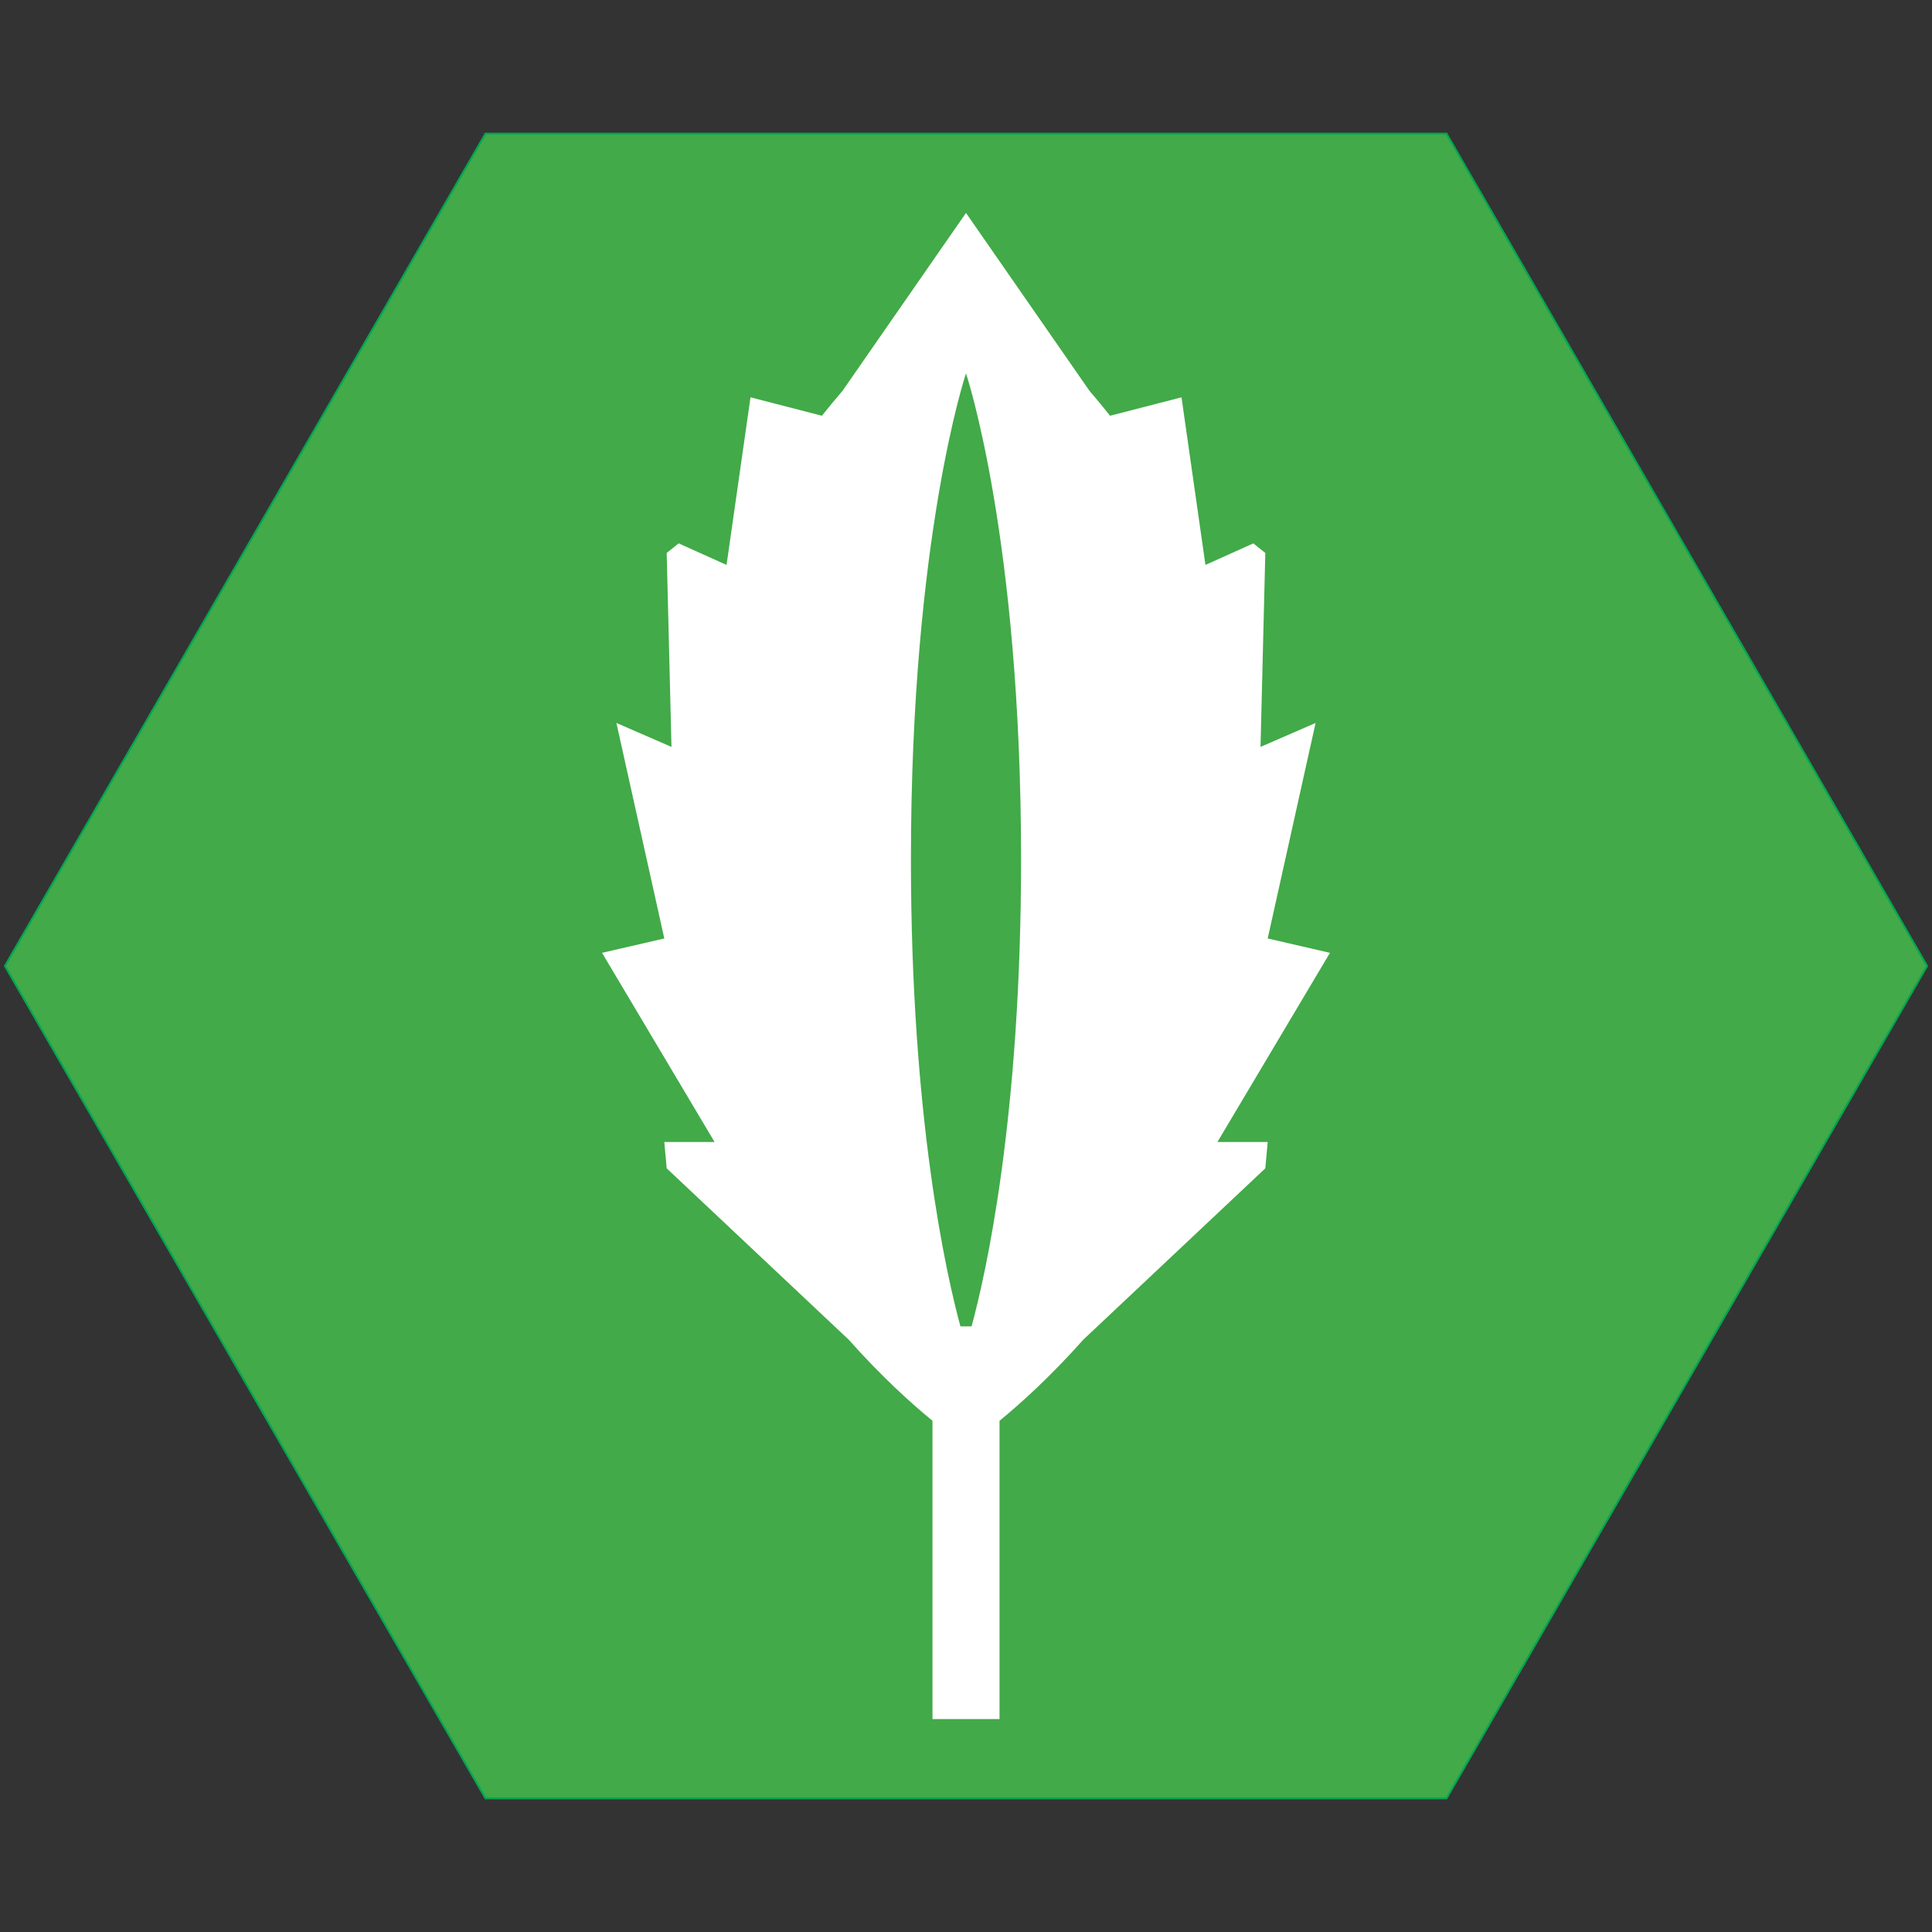 <?xml version="1.0" encoding="iso-8859-1"?>
<!-- Generator: Adobe Illustrator 19.1.0, SVG Export Plug-In . SVG Version: 6.00 Build 0)  -->
<svg version="1.1" xmlns="http://www.w3.org/2000/svg" xmlns:xlink="http://www.w3.org/1999/xlink" x="0px" y="0px"
	 viewBox="0 0 1024 1024" style="enable-background:new 0 0 1024 1024;" xml:space="preserve">
<rect x="0" y="0" width="1024" height="1024" fill="#333333" stroke="none"/>
<g id="template">
	<g id="Hexigon">
		<g>
			<polygon style="fill:#42AA48;" points="257.289,953.174 2.577,512 257.289,70.828 766.711,70.828 1021.423,512 766.711,953.174 
							"/>
			<g>
				<path style="fill:#00A651;" d="M766.423,71.328L1020.845,512L766.423,952.673H257.577L3.155,512L257.577,71.328H766.423
					 M767,70.328H257L2,512l255,441.673h510L1022,512L767,70.328L767,70.328z"/>
			</g>
		</g>
	</g>
</g>
<g id="toothedsimpleleaf">
	<g>
		<path style="fill:#FFFFFF;" d="M671.907,497.406l25.384-114.223l-29.189,12.69l2.538-102.796l-6.347-5.076l-25.384,11.419
			l-12.686-88.835l-37.859,9.77c-3.655-4.593-7.297-9.027-10.907-13.19L512,112.861c0,0-51.065,73.57-65.461,94.309
			c-3.602,4.158-7.245,8.593-10.907,13.185l-37.851-9.77l-12.69,88.835l-25.384-11.419l-6.347,5.076l2.538,102.796l-29.189-12.69
			l25.384,114.223l-32.998,7.614l59.649,100.262h-26.651l1.267,13.957l96.502,90.845c17.019,19.151,32.941,33.603,44.373,42.96
			v158.092h35.536V753.043c11.435-9.36,27.358-23.813,44.381-42.976l96.489-90.829l1.267-13.957H645.26l59.645-100.262
			L671.907,497.406z M514.964,703.001h-5.929c-7.407-27.281-26.225-110.057-26.225-247.483c0-171.046,29.185-257.627,29.185-257.627
			s29.193,86.581,29.193,257.627C541.189,592.945,522.371,675.721,514.964,703.001z"/>
	</g>
</g>
</svg>

